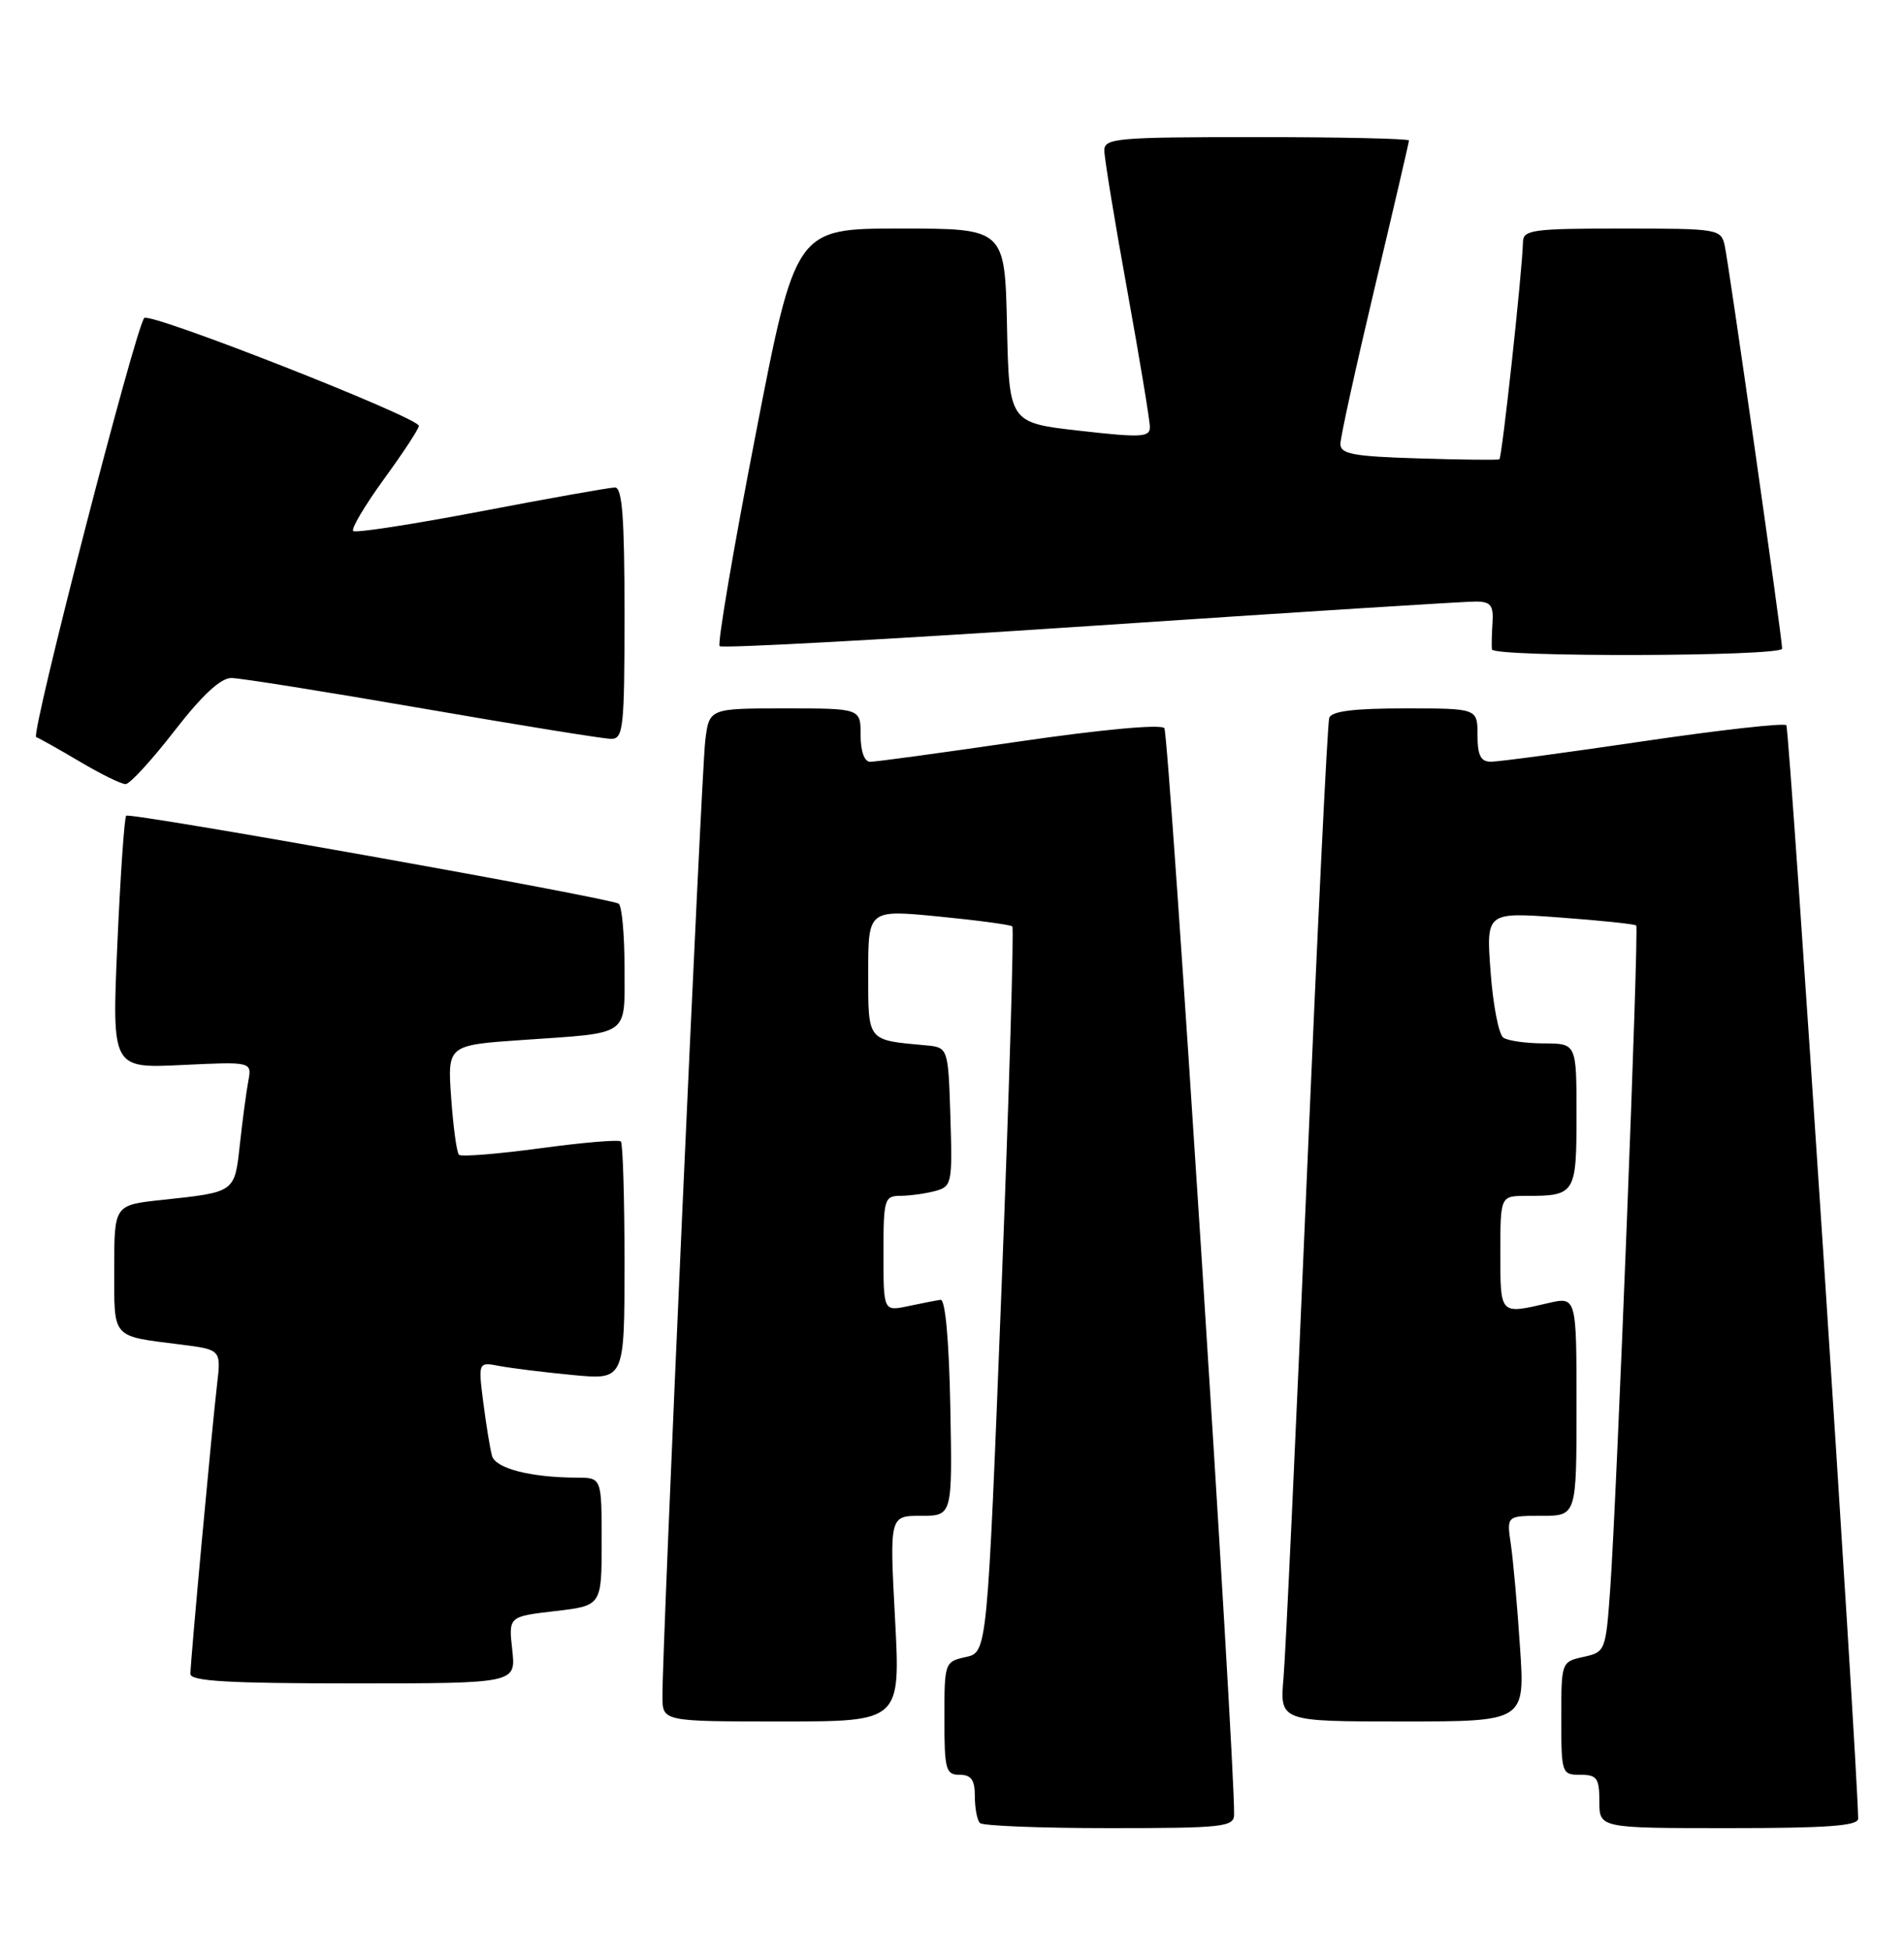 <?xml version="1.0" encoding="UTF-8" standalone="no"?>
<!DOCTYPE svg PUBLIC "-//W3C//DTD SVG 1.1//EN" "http://www.w3.org/Graphics/SVG/1.1/DTD/svg11.dtd" >
<svg xmlns="http://www.w3.org/2000/svg" xmlns:xlink="http://www.w3.org/1999/xlink" version="1.1" viewBox="0 0 250 256">
 <g >
 <path fill="currentColor"
d=" M 162.04 238.25 C 162.18 231.40 153.50 96.31 152.88 95.59 C 152.41 95.05 144.62 95.77 133.79 97.35 C 123.73 98.82 114.94 100.02 114.25 100.01 C 113.49 100.00 113.00 98.63 113.00 96.50 C 113.00 93.00 113.00 93.00 103.06 93.00 C 93.12 93.00 93.12 93.00 92.60 97.25 C 92.09 101.44 86.93 216.43 86.98 222.75 C 87.00 226.00 87.00 226.00 102.62 226.00 C 118.24 226.00 118.24 226.00 117.52 212.50 C 116.80 199.00 116.80 199.00 120.93 199.00 C 125.05 199.00 125.05 199.00 124.78 184.75 C 124.61 175.98 124.12 170.55 123.50 170.64 C 122.95 170.72 121.04 171.09 119.25 171.47 C 116.00 172.16 116.00 172.16 116.00 164.58 C 116.00 157.39 116.12 157.00 118.25 156.99 C 119.49 156.98 121.53 156.70 122.79 156.36 C 124.98 155.77 125.06 155.39 124.79 146.62 C 124.50 137.50 124.50 137.50 121.50 137.23 C 113.79 136.52 114.00 136.79 114.00 127.69 C 114.00 119.42 114.00 119.42 123.25 120.32 C 128.34 120.82 132.69 121.40 132.92 121.62 C 133.15 121.83 132.51 143.36 131.49 169.47 C 129.63 216.92 129.63 216.92 126.81 217.54 C 124.04 218.15 124.00 218.26 124.00 225.58 C 124.00 232.33 124.18 233.00 126.00 233.00 C 127.53 233.00 128.00 233.67 128.00 235.83 C 128.00 237.39 128.30 238.97 128.67 239.33 C 129.03 239.70 136.68 240.00 145.67 240.00 C 160.54 240.00 162.00 239.84 162.04 238.25 Z  M 243.98 238.75 C 243.85 230.59 234.98 95.65 234.55 95.21 C 234.22 94.89 225.76 95.84 215.73 97.32 C 205.70 98.80 196.71 100.01 195.75 100.00 C 194.42 100.00 194.00 99.17 194.00 96.50 C 194.00 93.00 194.00 93.00 184.47 93.00 C 177.73 93.00 174.82 93.37 174.53 94.25 C 174.30 94.94 172.97 122.27 171.57 155.00 C 170.17 187.73 168.81 217.09 168.53 220.25 C 168.03 226.00 168.03 226.00 184.13 226.00 C 200.24 226.00 200.24 226.00 199.58 216.25 C 199.23 210.89 198.68 204.81 198.38 202.75 C 197.82 199.00 197.82 199.00 202.41 199.00 C 207.00 199.00 207.00 199.00 207.00 184.61 C 207.00 170.21 207.00 170.21 203.25 171.08 C 196.90 172.56 197.00 172.66 197.00 164.50 C 197.00 157.00 197.00 157.00 200.42 157.00 C 206.84 157.00 207.00 156.74 207.00 146.39 C 207.00 137.00 207.00 137.00 202.75 136.98 C 200.41 136.98 198.00 136.64 197.40 136.23 C 196.79 135.83 196.04 131.95 195.72 127.62 C 195.13 119.74 195.13 119.74 204.81 120.45 C 210.13 120.84 214.65 121.31 214.84 121.50 C 215.22 121.89 212.31 196.08 211.42 208.69 C 210.84 216.74 210.78 216.89 207.92 217.52 C 205.01 218.16 205.00 218.20 205.00 225.58 C 205.00 232.83 205.06 233.00 207.50 233.00 C 209.69 233.00 210.00 233.43 210.00 236.50 C 210.00 240.00 210.00 240.00 227.00 240.00 C 239.94 240.00 244.00 239.70 243.98 238.75 Z  M 67.26 216.61 C 66.77 212.22 66.77 212.22 72.88 211.51 C 79.00 210.80 79.00 210.80 79.00 202.40 C 79.00 194.00 79.00 194.00 75.75 193.99 C 69.67 193.97 65.06 192.78 64.60 191.12 C 64.35 190.23 63.84 187.09 63.46 184.15 C 62.78 178.79 62.78 178.79 65.64 179.34 C 67.21 179.63 71.54 180.17 75.25 180.52 C 82.00 181.16 82.00 181.16 82.00 165.75 C 82.00 157.27 81.78 150.12 81.52 149.85 C 81.26 149.59 76.48 149.99 70.91 150.75 C 65.35 151.50 60.55 151.89 60.26 151.60 C 59.97 151.31 59.51 147.95 59.24 144.14 C 58.75 137.21 58.75 137.21 68.62 136.53 C 82.92 135.54 82.00 136.20 82.00 126.99 C 82.00 122.66 81.65 118.90 81.23 118.64 C 79.96 117.85 17.05 106.62 16.57 107.09 C 16.33 107.34 15.81 114.90 15.41 123.90 C 14.69 140.26 14.69 140.26 23.88 139.82 C 33.08 139.38 33.08 139.38 32.60 141.94 C 32.34 143.35 31.84 147.07 31.50 150.20 C 30.79 156.60 30.95 156.49 21.25 157.53 C 15.00 158.20 15.00 158.20 15.00 166.53 C 15.00 175.88 14.54 175.35 23.77 176.52 C 29.04 177.19 29.04 177.19 28.49 181.85 C 27.81 187.67 25.01 218.06 25.00 219.75 C 25.00 220.71 29.94 221.00 46.38 221.00 C 67.75 221.00 67.75 221.00 67.26 216.61 Z  M 22.90 95.96 C 26.56 91.24 28.97 89.00 30.40 89.01 C 31.55 89.02 42.85 90.82 55.50 93.01 C 68.15 95.20 79.29 97.00 80.25 97.00 C 81.85 97.00 82.00 95.55 82.00 80.50 C 82.00 67.97 81.70 64.00 80.75 64.00 C 80.06 64.00 72.17 65.40 63.20 67.12 C 54.24 68.83 46.67 70.00 46.38 69.71 C 46.08 69.42 47.91 66.35 50.42 62.89 C 52.94 59.43 55.00 56.29 55.00 55.91 C 55.00 54.81 19.66 40.93 18.94 41.75 C 17.76 43.11 3.99 96.49 4.75 96.77 C 5.16 96.92 7.75 98.37 10.50 100.00 C 13.25 101.63 15.95 102.96 16.50 102.94 C 17.05 102.93 19.93 99.79 22.90 95.96 Z  M 234.00 85.15 C 234.00 83.78 227.01 34.72 226.46 32.25 C 225.97 30.06 225.63 30.00 212.98 30.00 C 201.30 30.00 200.00 30.17 199.97 31.75 C 199.90 35.43 197.22 60.10 196.87 60.30 C 196.67 60.41 191.89 60.36 186.25 60.18 C 177.68 59.92 176.00 59.61 176.00 58.28 C 176.00 57.40 178.03 48.18 180.50 37.78 C 182.97 27.39 185.00 18.68 185.00 18.44 C 185.00 18.20 176.00 18.00 165.00 18.00 C 146.62 18.00 145.00 18.14 145.00 19.75 C 145.00 20.71 146.34 28.93 147.99 38.00 C 149.63 47.08 150.98 55.20 150.98 56.05 C 151.00 57.41 149.89 57.47 141.75 56.55 C 132.50 55.50 132.50 55.50 132.22 42.75 C 131.94 30.00 131.94 30.00 118.20 30.00 C 104.46 30.00 104.46 30.00 99.20 57.13 C 96.30 72.05 94.18 84.52 94.49 84.83 C 94.81 85.14 116.76 83.94 143.28 82.17 C 169.80 80.39 192.55 78.95 193.83 78.97 C 195.73 78.99 196.12 79.49 195.97 81.75 C 195.87 83.26 195.84 84.84 195.89 85.25 C 196.04 86.30 234.00 86.20 234.00 85.15 Z "/>
</g>
</svg>